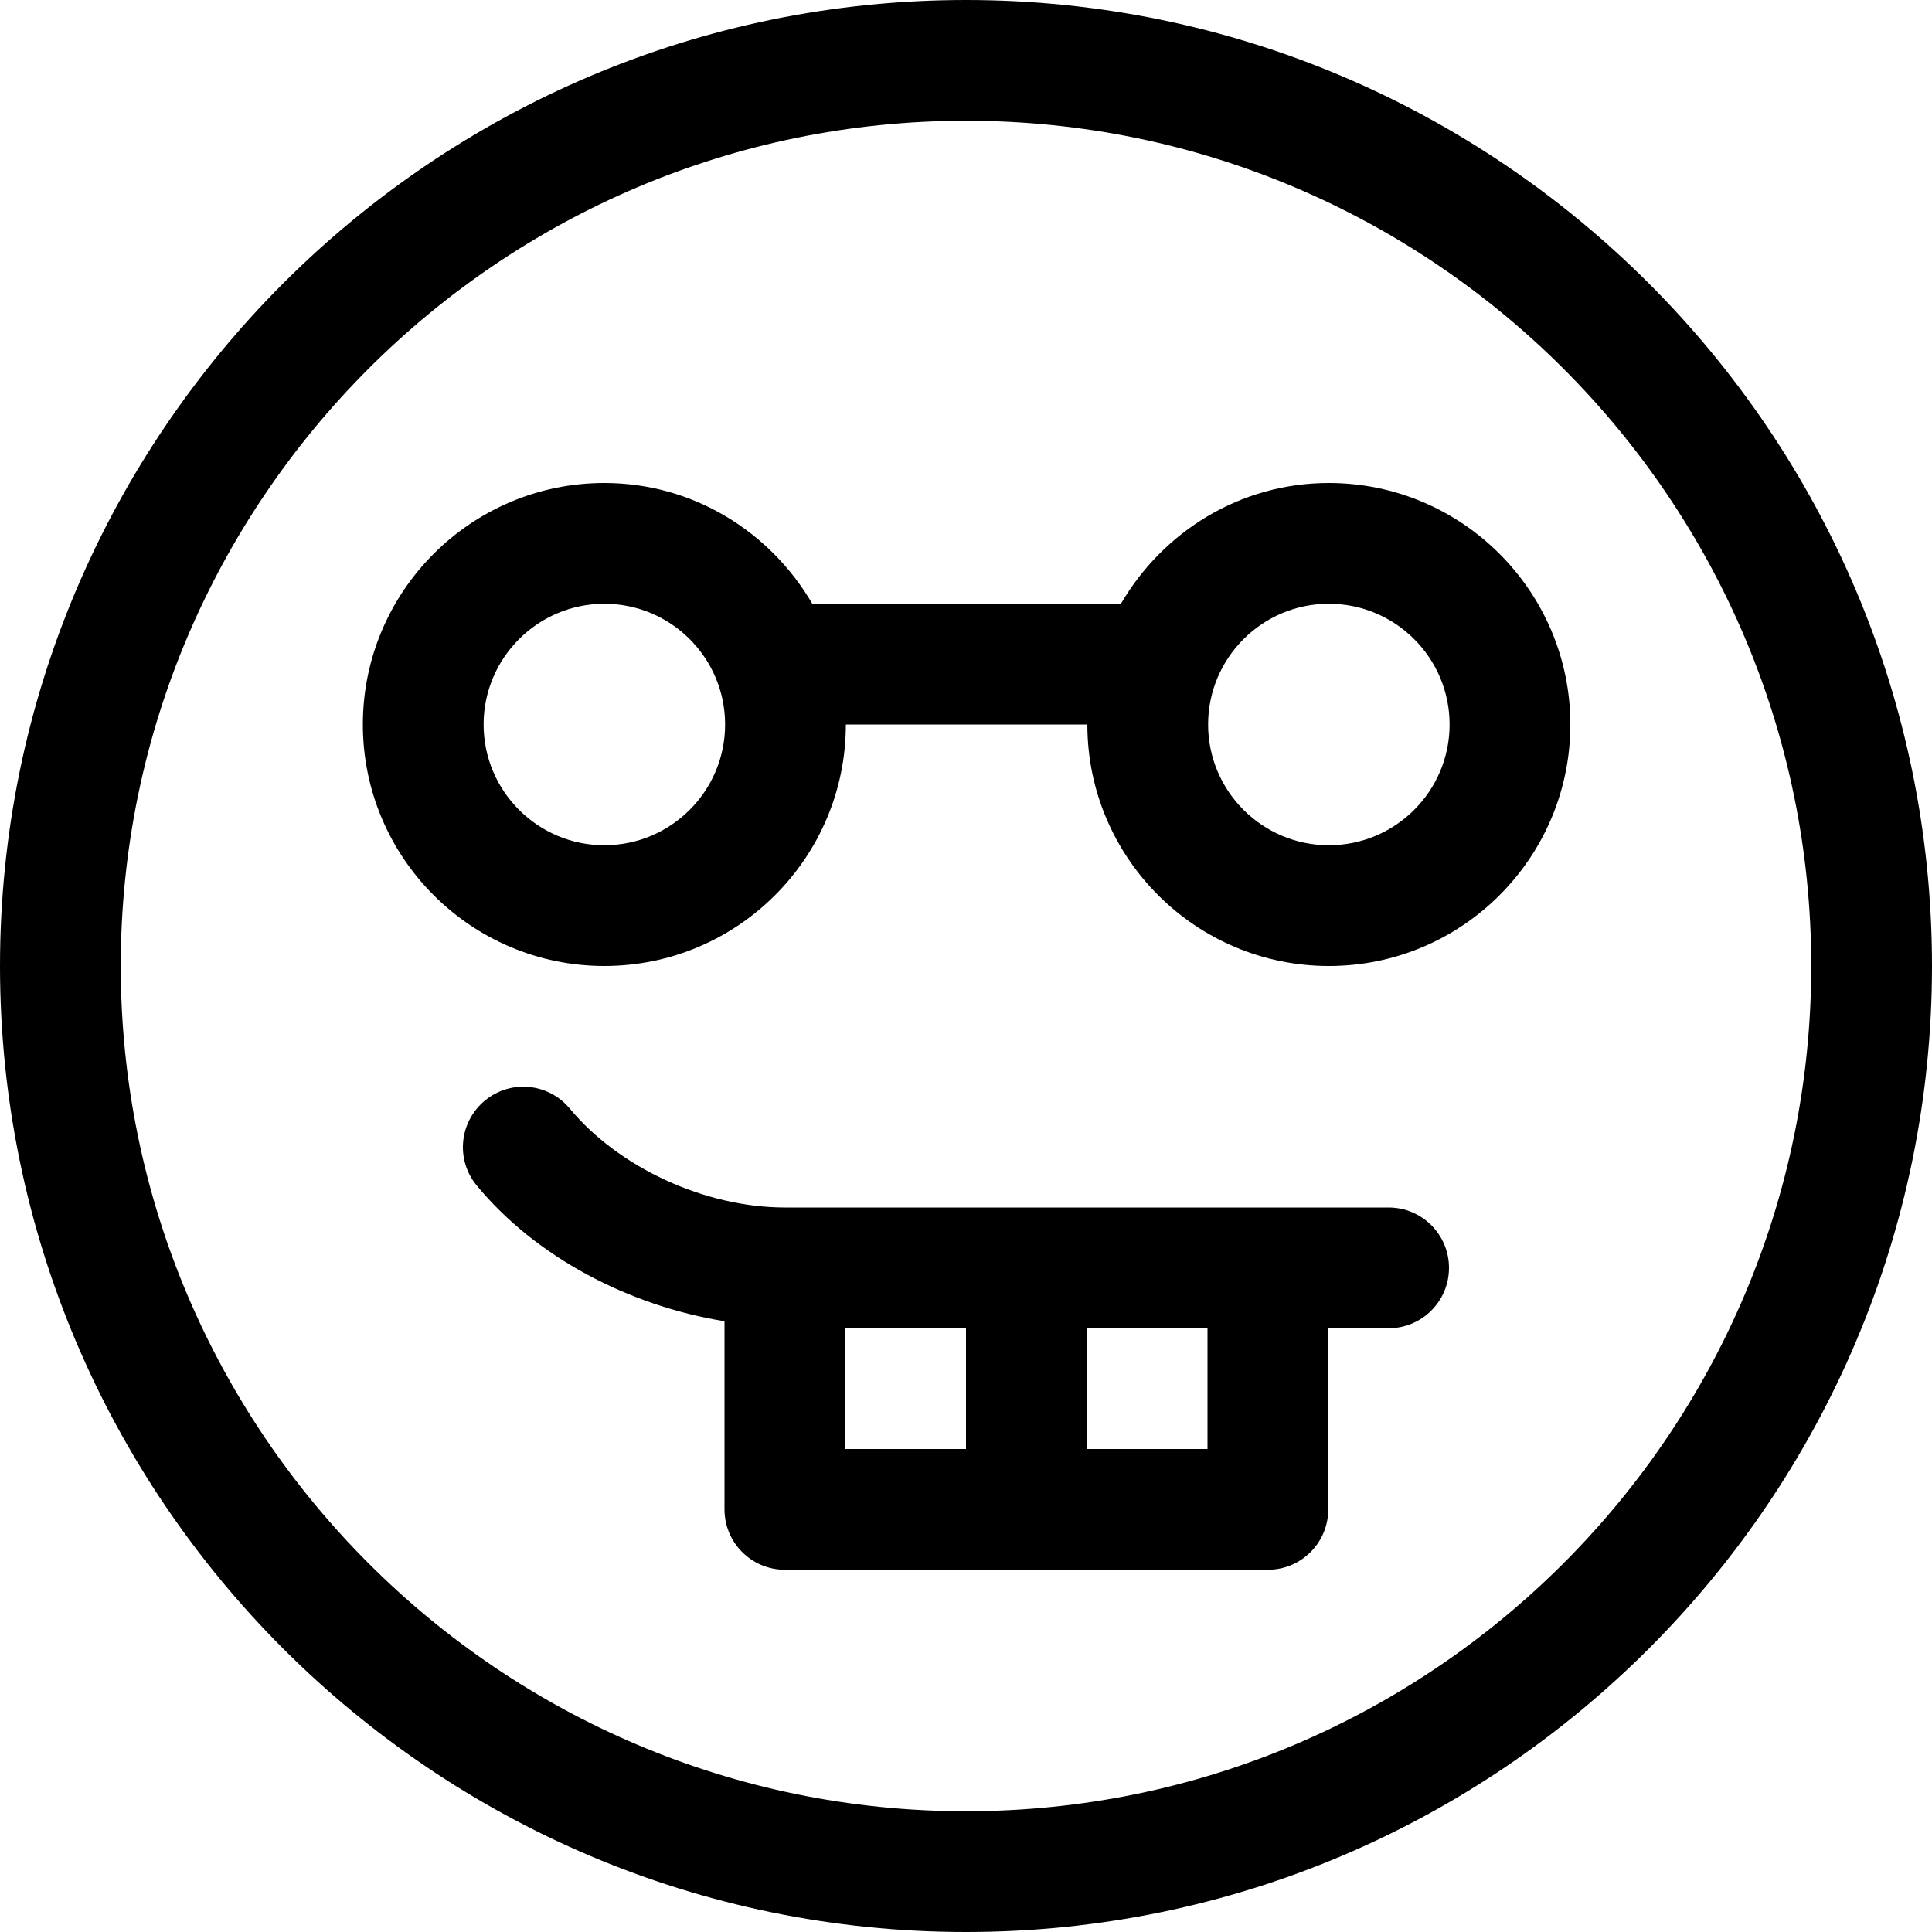 <svg version="1.1" xmlns="http://www.w3.org/2000/svg" width="16" height="16" viewBox="0 0 16 16">
<title>emoji-nerd</title>
<path d="M8 0c-4.411 0-8 3.589-8 8s3.589 8 8 8 8-3.589 8-8-3.589-8-8-8zM8 15c-3.859 0-7-3.14-7-7s3.141-7 7-7 7 3.14 7 7-3.141 7-7 7z"></path>
<path d="M11.005 4c-0.737 0-1.375 0.405-1.722 1h-2.556c-0.347-0.595-0.985-1-1.722-1-1.103 0-2 0.897-2 2s0.897 2 2 2 2-0.897 2-2h2c0 1.103 0.897 2 2 2s2-0.897 2-2-0.898-2-2-2zM5.005 7c-0.552 0-1-0.449-1-1s0.448-1 1-1 1 0.449 1 1-0.448 1-1 1zM11.005 7c-0.552 0-1-0.449-1-1s0.448-1 1-1 1 0.449 1 1-0.448 1-1 1z"></path>
<path d="M11.5 10h-5c-0.659 0-1.375-0.329-1.781-0.819-0.177-0.213-0.491-0.243-0.704-0.066s-0.243 0.491-0.066 0.704c0.49 0.593 1.26 0.995 2.051 1.123v1.558c0 0.276 0.224 0.5 0.5 0.5h4c0.276 0 0.5-0.224 0.5-0.5v-1.5h0.5c0.276 0 0.5-0.224 0.5-0.5s-0.224-0.5-0.5-0.5zM7 11h1v1h-1v-1zM10 12h-1v-1h1v1z"></path>
</svg>

